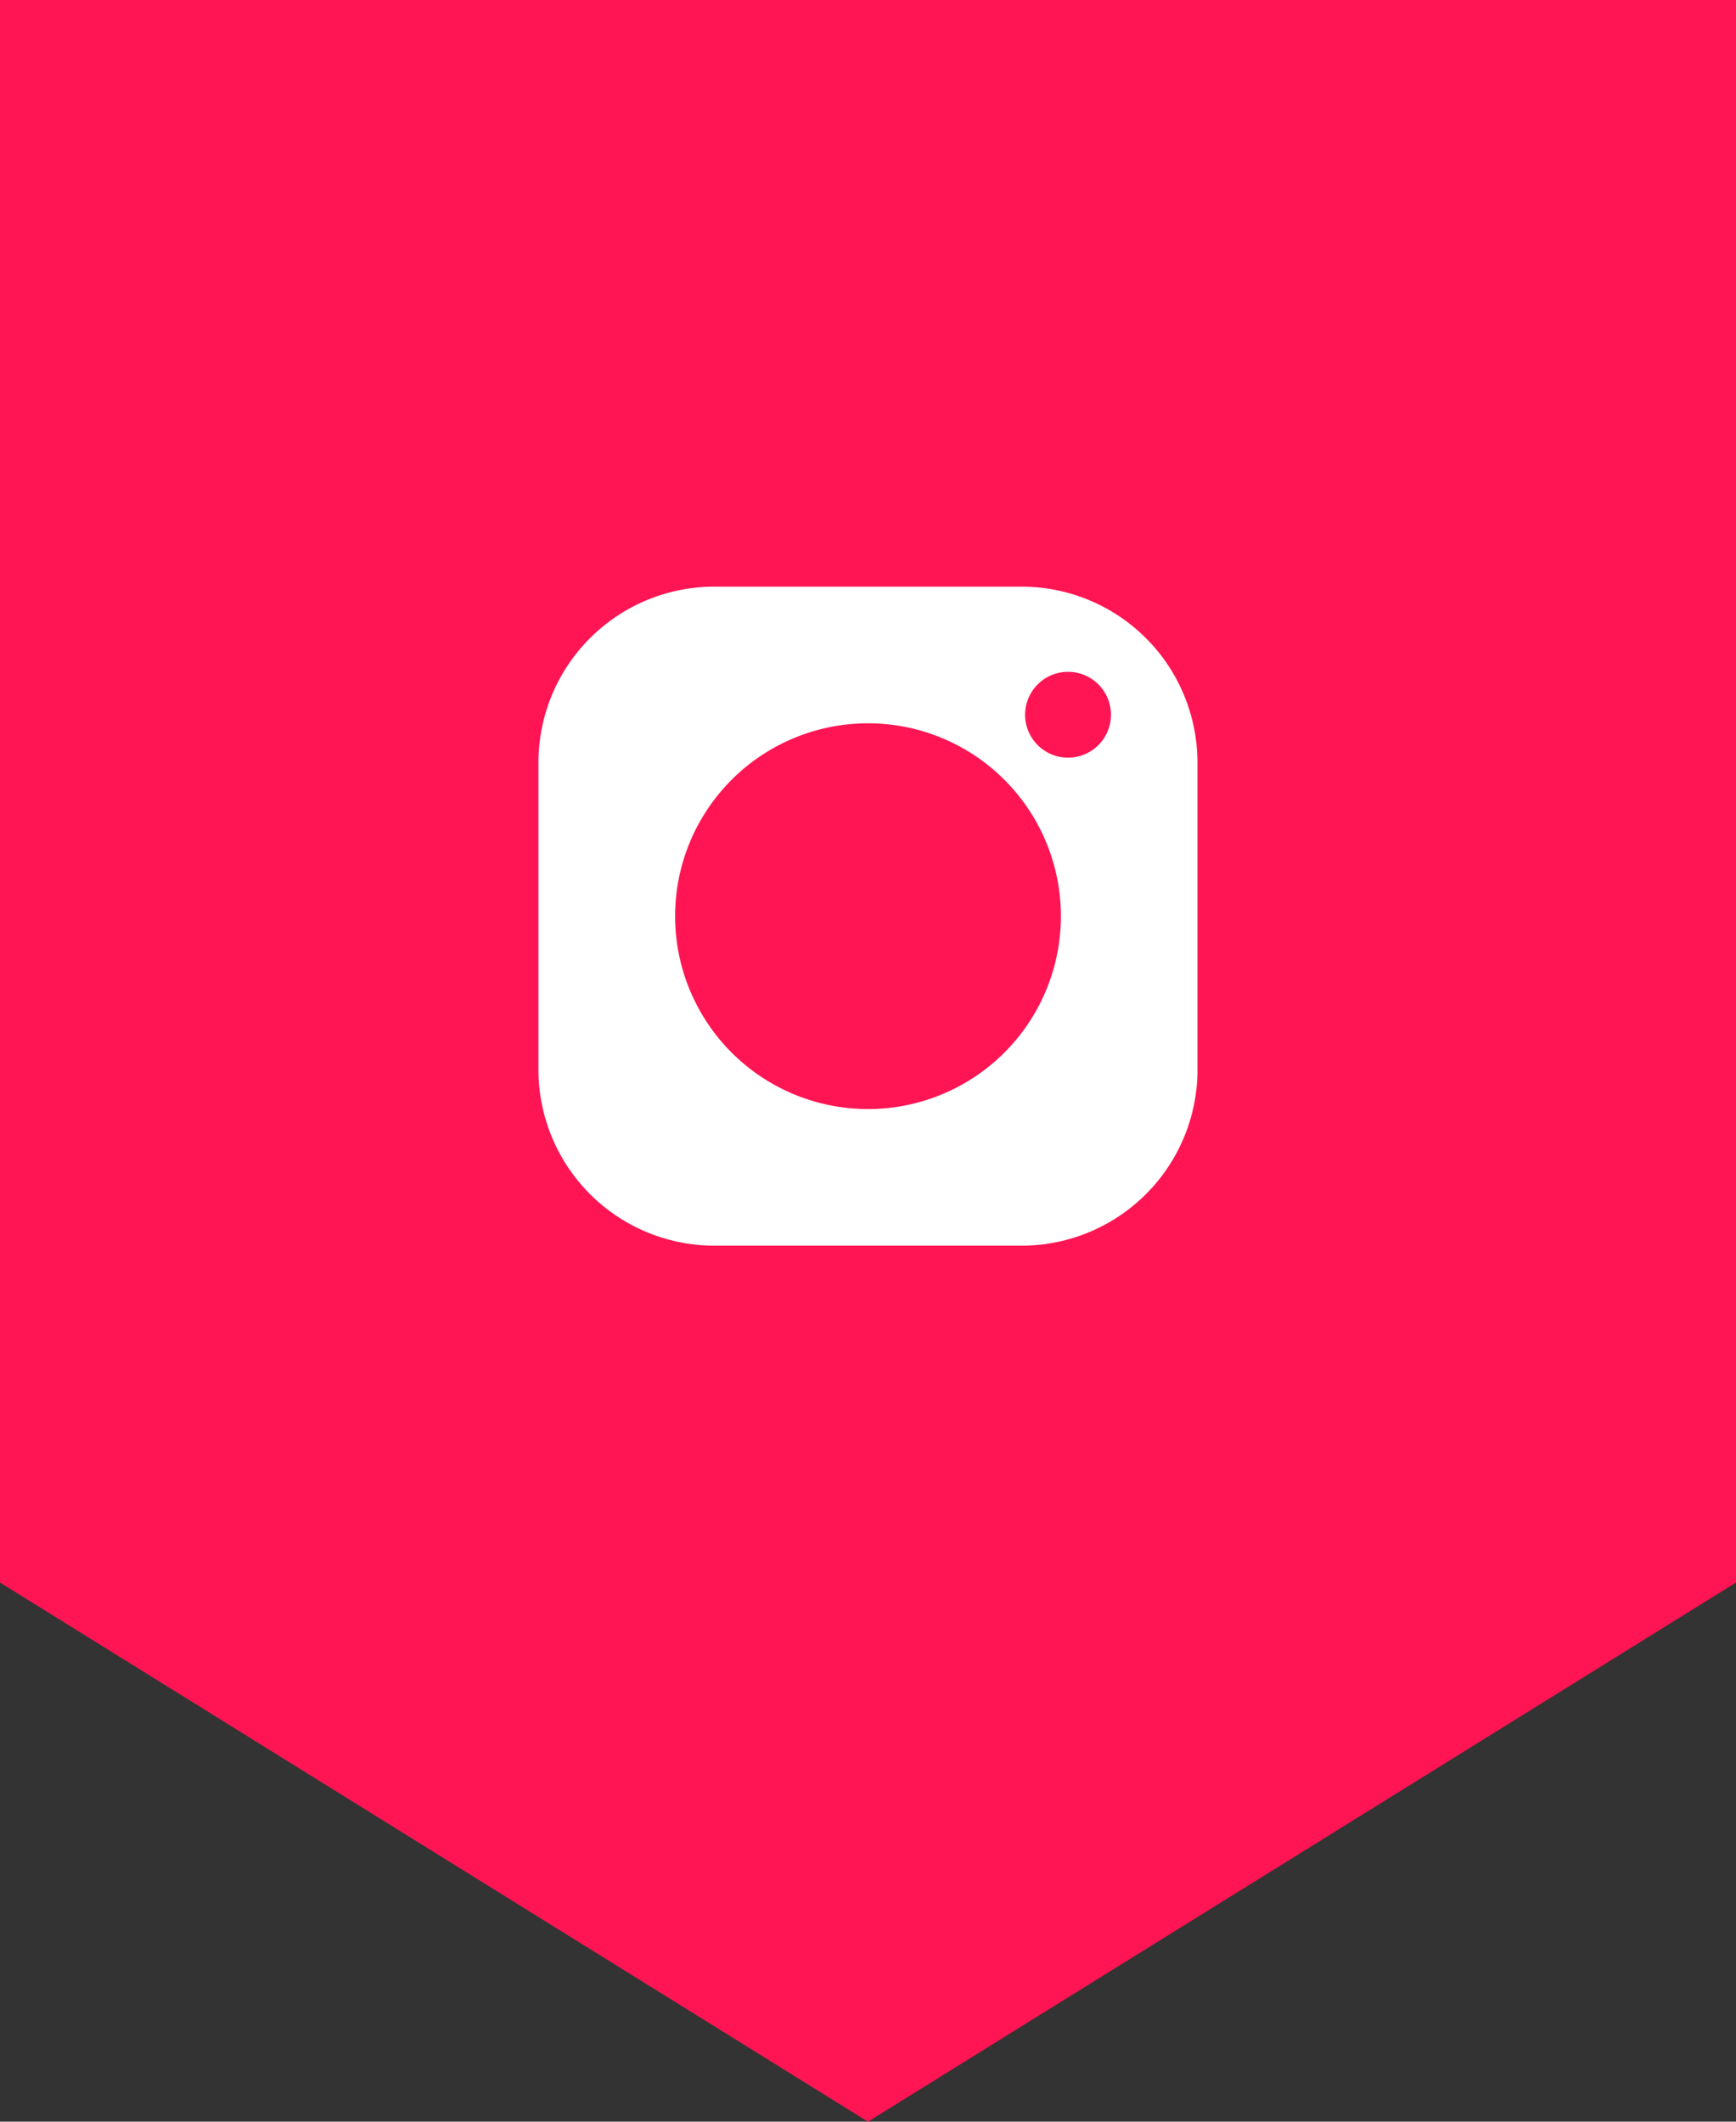 <svg width="36" height="44" xmlns="http://www.w3.org/2000/svg"><rect width="100%" height="100%" fill="#333333" stroke="none"/><g fill="none" fill-rule="evenodd"><path fill="#FF1553" d="M0 0v32.82h.002L17.999 44l18-11.18H36V0z"/><path d="M24.833 22.189a3.65 3.65 0 0 1-3.644 3.644H14.81a3.65 3.65 0 0 1-3.644-3.644V15.81a3.648 3.648 0 0 1 3.644-3.644h6.378a3.648 3.648 0 0 1 3.644 3.644v6.378zM18 15a4 4 0 1 0 0 8 4 4 0 0 0 0-8zm4.178-1.067a.89.89 0 1 0 0 1.779.89.89 0 0 0 0-1.779z" fill="#FFF"/></g></svg>